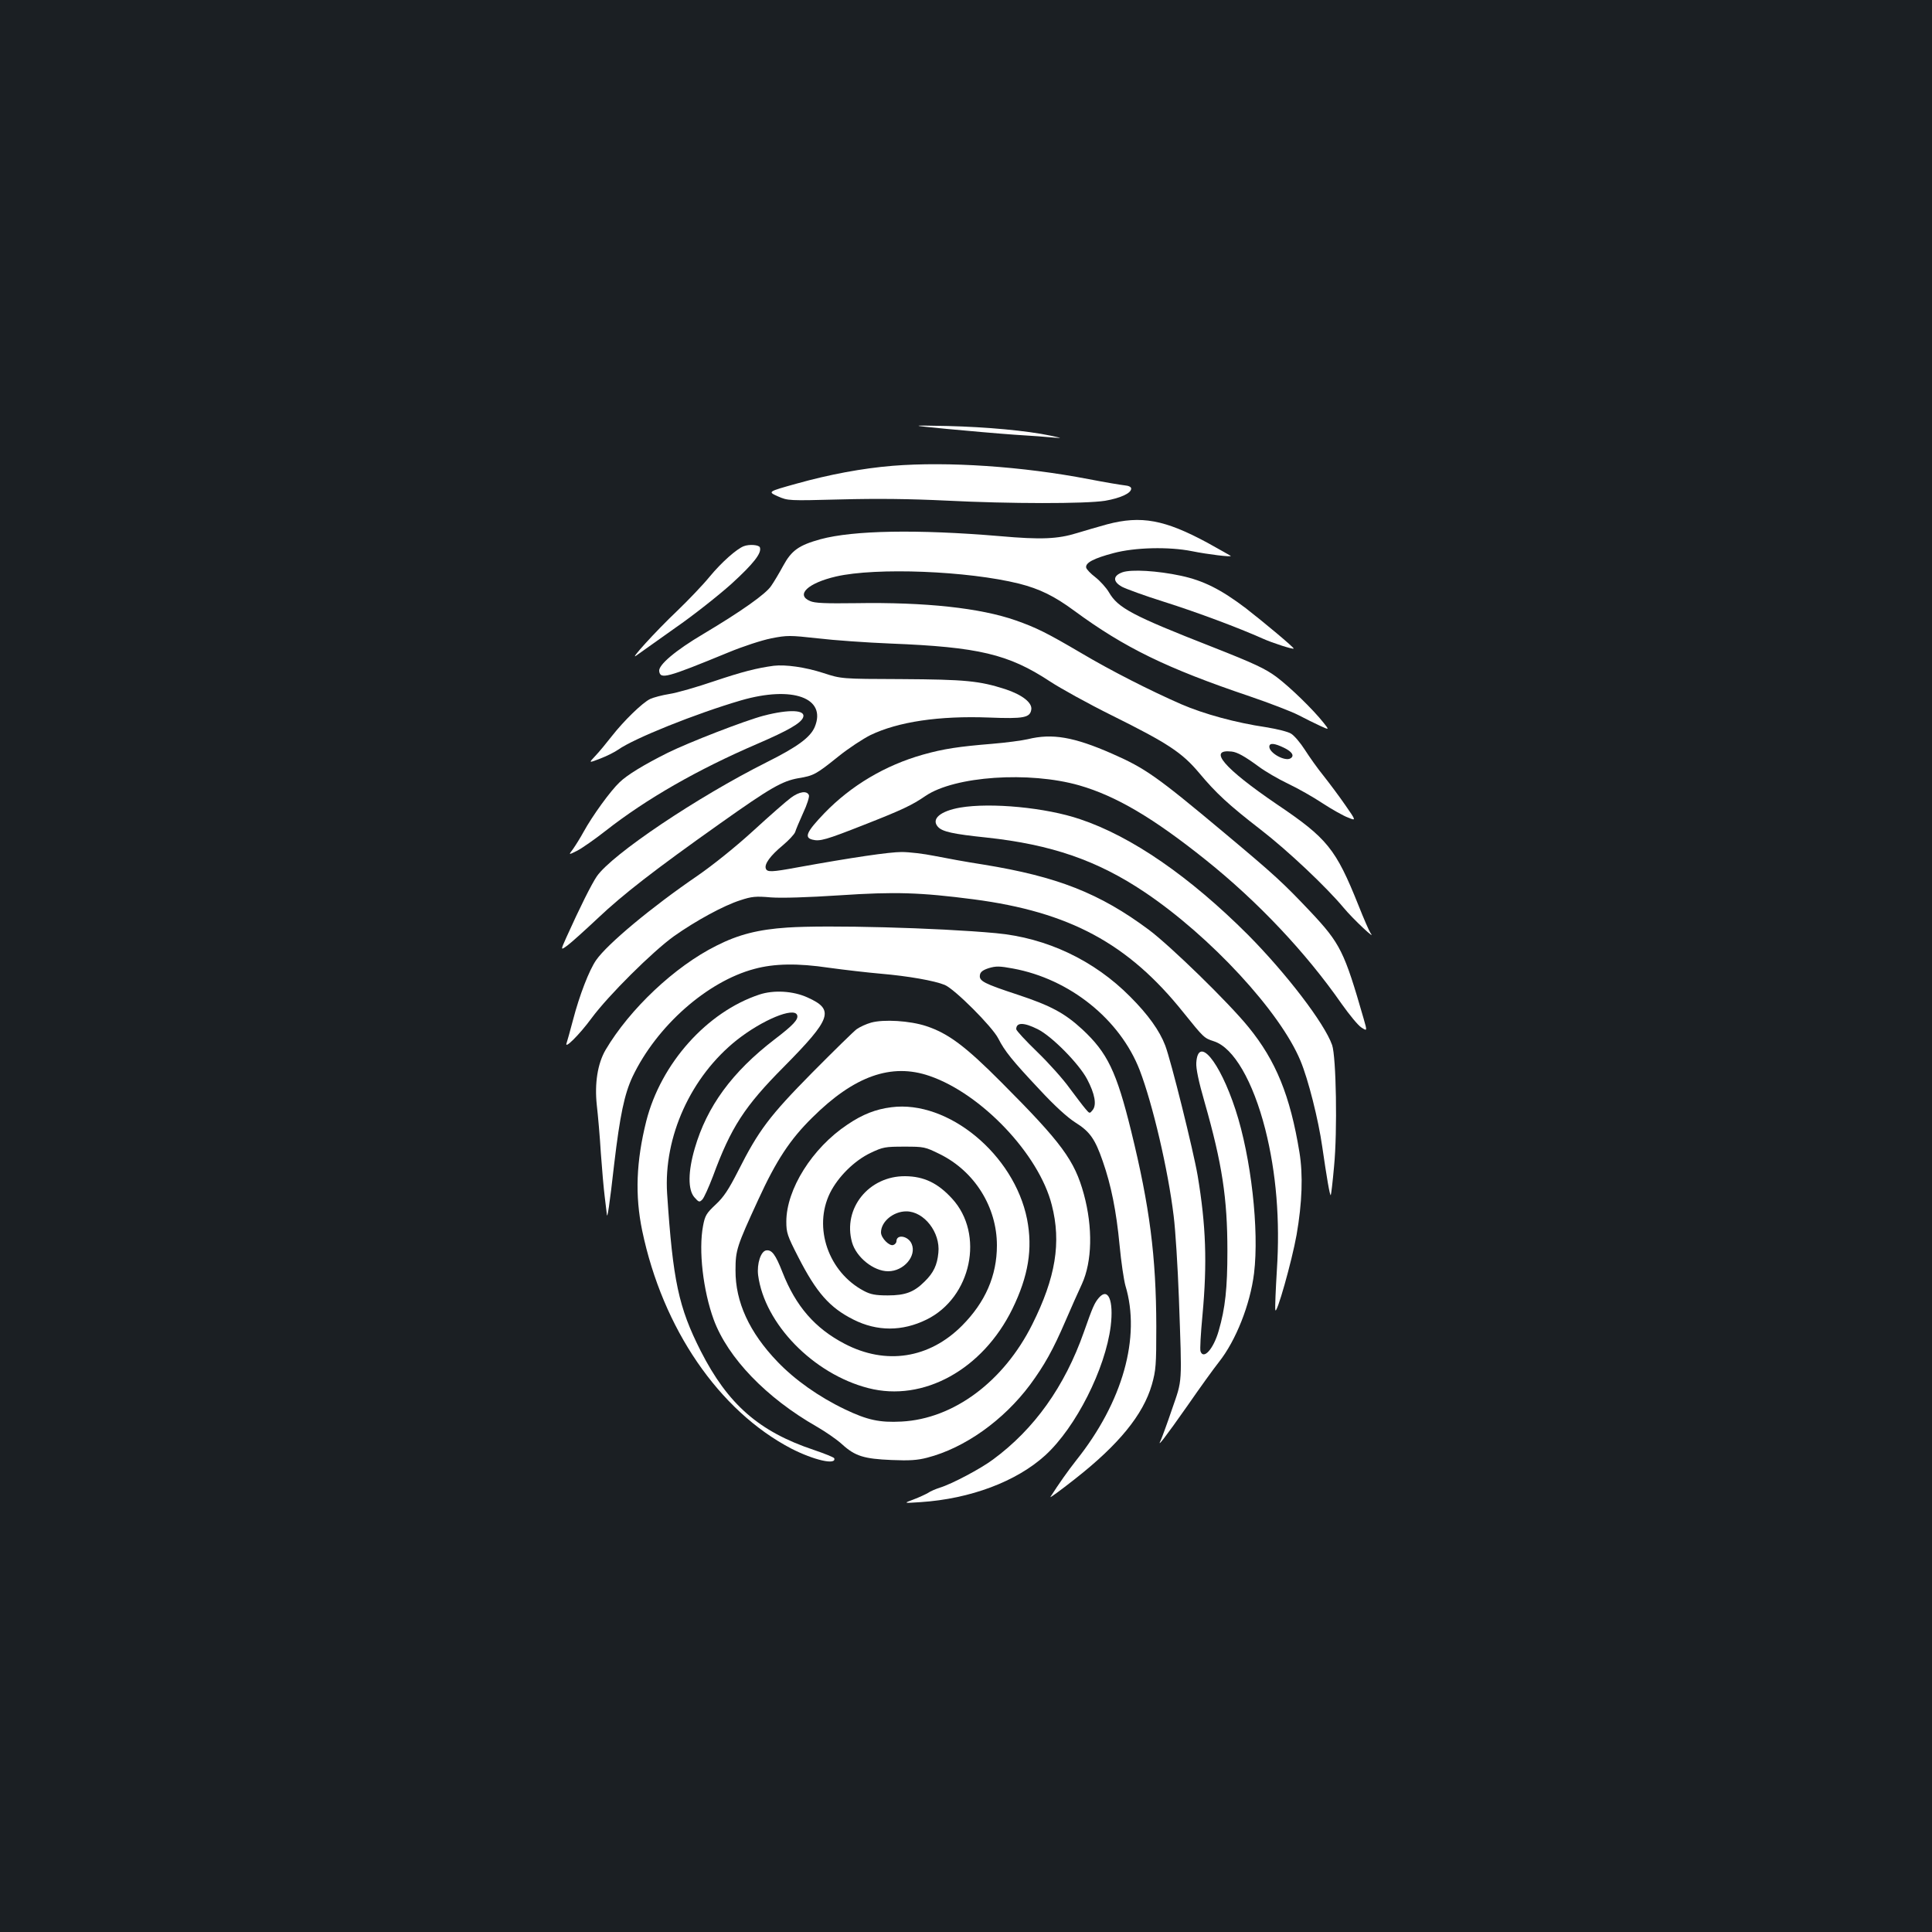 <?xml version="1.0" standalone="no"?>
<!DOCTYPE svg PUBLIC "-//W3C//DTD SVG 20010904//EN"
 "http://www.w3.org/TR/2001/REC-SVG-20010904/DTD/svg10.dtd">
<svg version="1.0" xmlns="http://www.w3.org/2000/svg"
 width="1000pt" height="1000pt" viewBox="0 0 1000 1000"
 preserveAspectRatio="xMidYMid meet">
<rect width="100%" height="100%" fill="#1b1f23"/>
<g transform="translate(0,1000) scale(0.1,-0.1)"
fill="#ffffff" stroke="none">
<path d="M4900 7780 c107 -10 265 -24 350 -30 85 -5 178 -12 205 -15 45 -3 43
-3 -17 10 -123 26 -331 45 -533 50 -200 4 -200 4 -5 -15z"/>
<path d="M4620 7589 c-158 -13 -328 -45 -496 -92 -151 -42 -151 -42 -98 -66
53 -23 54 -23 326 -16 189 5 357 3 543 -6 334 -17 723 -17 825 -1 80 14 135
39 135 63 0 9 -13 15 -35 17 -19 2 -102 16 -185 32 -342 66 -729 92 -1015 69z"/>
<path d="M5730 7286 c-47 -13 -116 -33 -155 -45 -100 -31 -186 -35 -400 -16
-426 36 -758 30 -928 -16 -112 -31 -150 -58 -193 -137 -20 -37 -48 -84 -62
-104 -27 -42 -155 -132 -351 -249 -144 -85 -234 -161 -229 -193 6 -43 37 -35
358 97 77 32 173 63 222 73 82 16 96 16 240 0 84 -10 254 -22 378 -27 455 -18
610 -55 823 -195 56 -37 201 -117 322 -177 290 -144 363 -192 452 -298 87
-104 150 -163 318 -293 141 -109 340 -297 430 -405 48 -58 172 -174 139 -131
-6 8 -35 74 -63 145 -117 292 -161 346 -422 522 -273 186 -360 287 -234 273
29 -3 68 -25 139 -77 33 -25 102 -65 152 -89 51 -24 132 -70 180 -102 49 -32
108 -65 132 -74 42 -17 42 -17 -15 65 -31 45 -82 113 -112 151 -31 38 -74 99
-97 135 -23 36 -55 74 -72 84 -16 10 -74 24 -129 33 -156 23 -321 68 -439 119
-162 71 -363 173 -518 265 -177 104 -231 131 -339 169 -183 64 -466 95 -827
89 -157 -2 -213 0 -237 11 -76 32 -12 93 134 127 208 48 683 29 948 -37 106
-27 182 -64 285 -140 261 -192 479 -298 908 -443 103 -35 217 -79 252 -97 36
-19 87 -44 113 -56 48 -22 48 -22 17 17 -54 68 -172 183 -244 237 -57 42 -114
69 -330 154 -416 163 -489 202 -536 283 -14 24 -46 59 -70 78 -25 19 -46 41
-48 50 -5 25 39 48 141 75 111 30 288 34 407 10 79 -16 208 -32 200 -24 -3 2
-56 32 -119 67 -222 120 -344 143 -521 96z m917 -1157 c41 -20 54 -41 33 -54
-28 -18 -110 27 -110 60 0 21 26 19 77 -6z"/>
<path d="M3850 7173 c-37 -14 -116 -84 -177 -158 -36 -44 -112 -123 -167 -176
-113 -107 -257 -266 -211 -231 17 12 107 76 200 142 94 65 224 168 291 228
115 105 158 160 147 189 -5 13 -54 17 -83 6z"/>
<path d="M5810 7038 c-50 -18 -51 -48 -3 -75 21 -11 119 -47 218 -78 174 -55
387 -135 510 -190 51 -23 157 -57 161 -52 4 4 -155 137 -248 209 -128 97 -219
143 -336 168 -121 26 -256 34 -302 18z"/>
<path d="M4005 6554 c-89 -12 -163 -31 -309 -80 -88 -30 -192 -60 -231 -66
-38 -6 -83 -18 -100 -26 -41 -20 -137 -114 -198 -192 -28 -36 -66 -82 -86
-103 -35 -37 -35 -37 27 -13 34 13 75 34 92 46 82 58 400 186 636 255 266 77
444 13 381 -138 -23 -54 -90 -103 -248 -182 -361 -181 -801 -477 -880 -591
-27 -40 -86 -157 -158 -317 -30 -67 -30 -67 7 -40 20 15 91 79 157 141 128
121 288 246 634 491 258 183 319 218 403 233 80 13 92 20 208 113 52 42 127
91 165 110 143 69 355 101 615 91 179 -7 212 -1 218 42 5 35 -47 76 -135 105
-134 43 -206 50 -538 52 -310 1 -310 1 -405 32 -93 30 -194 44 -255 37z"/>
<path d="M3954 6296 c-99 -26 -388 -138 -499 -193 -122 -61 -209 -114 -248
-152 -47 -44 -141 -174 -186 -256 -18 -33 -44 -74 -56 -91 -23 -30 -23 -30 23
-7 25 13 91 59 147 103 212 166 476 317 785 450 160 69 226 107 237 137 15 39
-71 43 -203 9z"/>
<path d="M5320 6174 c-30 -7 -113 -18 -185 -24 -172 -14 -252 -26 -358 -56
-195 -55 -372 -160 -510 -303 -92 -96 -106 -126 -62 -137 39 -10 70 -1 268 77
196 77 247 101 317 149 151 103 537 129 796 55 191 -55 384 -169 655 -386 270
-216 518 -479 704 -746 39 -55 84 -110 101 -121 31 -20 31 -20 12 46 -100 347
-120 388 -275 553 -144 152 -182 187 -447 409 -348 291 -407 333 -580 409
-198 87 -310 106 -436 75z"/>
<path d="M4094 5871 c-21 -15 -109 -92 -194 -170 -93 -85 -209 -178 -290 -234
-240 -164 -466 -353 -524 -436 -36 -51 -87 -183 -120 -310 -15 -57 -30 -110
-33 -119 -15 -38 65 41 129 128 87 118 316 345 426 424 113 80 258 159 343
186 60 20 81 22 160 15 56 -4 189 0 357 11 284 19 415 15 692 -21 495 -65 799
-228 1084 -584 108 -134 108 -134 160 -151 101 -33 201 -205 265 -455 57 -226
77 -470 60 -730 -6 -99 -10 -191 -8 -205 5 -34 86 253 110 388 29 167 34 310
15 427 -48 294 -122 475 -264 649 -104 128 -403 419 -515 503 -255 190 -475
276 -857 338 -85 13 -199 34 -254 45 -54 11 -130 20 -169 20 -64 0 -255 -28
-542 -80 -130 -24 -154 -25 -161 -6 -9 23 23 67 87 120 32 27 61 58 65 70 3
11 22 56 41 98 20 42 33 84 30 92 -10 25 -50 19 -93 -13z"/>
<path d="M4970 5820 c-103 -18 -152 -59 -115 -100 23 -25 78 -37 250 -55 336
-36 574 -118 820 -283 341 -229 701 -619 806 -872 40 -95 93 -305 113 -446 23
-158 39 -254 44 -250 2 2 10 69 17 148 18 183 11 568 -10 629 -40 113 -236
369 -435 570 -301 301 -603 510 -870 599 -176 60 -461 87 -620 60z"/>
<path d="M4075 5199 c-150 -10 -253 -36 -367 -94 -215 -107 -449 -328 -574
-540 -41 -71 -57 -173 -45 -285 6 -52 16 -164 21 -249 6 -85 15 -186 20 -225
5 -39 10 -80 11 -91 2 -30 14 47 38 260 30 253 53 362 95 452 125 262 386 493
631 558 103 28 224 30 385 6 80 -11 201 -25 270 -31 140 -12 277 -36 330 -58
51 -21 246 -216 277 -277 33 -65 71 -113 216 -267 75 -81 142 -142 183 -168
75 -47 102 -85 142 -201 43 -123 70 -256 87 -435 8 -86 22 -179 30 -208 81
-267 -14 -603 -254 -904 -44 -56 -90 -121 -134 -190 -5 -8 52 34 126 92 227
178 354 333 399 489 21 75 23 100 23 302 -1 362 -34 619 -130 1010 -76 309
-123 406 -253 527 -91 84 -164 123 -333 179 -176 58 -202 71 -197 102 2 16 15
26 46 36 37 11 55 11 125 -2 294 -54 554 -263 656 -526 67 -175 147 -515 176
-756 9 -71 21 -263 27 -425 16 -457 19 -415 -36 -575 -26 -77 -53 -149 -58
-160 -23 -45 23 15 139 180 65 94 138 195 162 225 88 111 162 298 182 460 27
223 -15 599 -96 846 -83 253 -194 385 -203 243 -2 -29 12 -97 43 -204 91 -319
118 -497 118 -770 0 -192 -11 -296 -45 -413 -27 -94 -78 -151 -94 -107 -4 8 1
93 10 188 25 270 18 465 -25 722 -22 129 -138 596 -168 674 -29 76 -88 159
-181 252 -186 188 -432 305 -695 329 -300 28 -875 43 -1080 29z m1296 -526
c73 -36 214 -179 256 -259 40 -76 50 -132 29 -159 -16 -20 -16 -20 -38 6 -13
15 -49 63 -82 107 -32 45 -107 129 -167 187 -60 58 -109 111 -109 118 0 36 39
36 111 0z"/>
<path d="M3930 4852 c-271 -90 -509 -356 -585 -655 -52 -208 -59 -384 -21
-567 106 -507 397 -932 772 -1128 115 -59 234 -87 222 -50 -2 5 -49 24 -105
43 -285 95 -446 237 -586 512 -115 227 -144 364 -174 815 -19 294 123 606 361
795 132 104 296 172 312 129 8 -22 -20 -52 -117 -126 -220 -169 -350 -347
-413 -564 -35 -120 -36 -214 -2 -253 23 -26 26 -27 41 -12 9 9 33 63 55 120
93 253 163 362 368 568 247 250 262 295 122 358 -74 34 -175 40 -250 15z"/>
<path d="M4509 4707 c-25 -7 -58 -22 -75 -34 -16 -12 -119 -113 -230 -225
-221 -224 -277 -298 -383 -508 -50 -98 -75 -136 -117 -175 -48 -45 -55 -57
-65 -110 -24 -126 0 -334 55 -485 73 -198 272 -405 533 -554 45 -26 105 -67
132 -92 67 -61 113 -75 256 -81 93 -4 134 -1 184 12 194 50 395 193 533 378
74 101 118 179 183 330 29 67 67 153 85 191 53 116 57 292 10 465 -48 175
-114 265 -425 577 -187 188 -276 255 -391 293 -85 28 -220 36 -285 18z m302
-276 c269 -92 567 -406 633 -668 50 -194 20 -376 -101 -618 -148 -296 -407
-489 -677 -503 -113 -6 -177 8 -292 63 -136 65 -260 153 -350 247 -145 151
-218 309 -217 473 0 104 6 123 118 366 93 203 165 312 279 424 217 216 410
284 607 216z"/>
<path d="M4614 4269 c-81 -10 -150 -37 -228 -90 -182 -121 -316 -335 -316
-502 0 -57 5 -73 61 -182 95 -186 163 -263 286 -325 123 -62 253 -62 379 0
232 114 301 442 132 626 -74 81 -146 115 -242 116 -189 2 -325 -167 -276 -342
22 -78 112 -150 187 -150 81 0 148 79 122 141 -17 42 -79 53 -79 14 0 -7 -7
-16 -16 -19 -20 -8 -64 36 -64 65 0 56 64 109 131 109 92 0 177 -109 166 -214
-6 -64 -25 -104 -71 -149 -55 -55 -100 -72 -191 -72 -63 0 -89 5 -123 23 -184
97 -264 328 -176 507 41 83 126 168 211 208 63 30 75 32 174 32 102 0 107 -1
184 -39 180 -89 295 -274 295 -472 0 -157 -60 -294 -180 -415 -170 -171 -395
-206 -609 -94 -153 80 -252 194 -321 370 -36 92 -55 117 -84 113 -28 -4 -49
-69 -42 -128 33 -252 286 -512 571 -585 284 -73 591 96 745 410 83 170 106
311 76 465 -67 335 -409 617 -702 579z"/>
<path d="M5688 3283 c-23 -27 -32 -47 -78 -178 -99 -281 -256 -502 -471 -660
-63 -47 -212 -126 -274 -145 -22 -7 -50 -19 -61 -27 -12 -7 -46 -23 -75 -34
-54 -20 -54 -20 36 -14 258 17 497 107 646 243 158 145 310 446 338 668 16
133 -13 202 -61 147z"/>
</g>
</svg>
